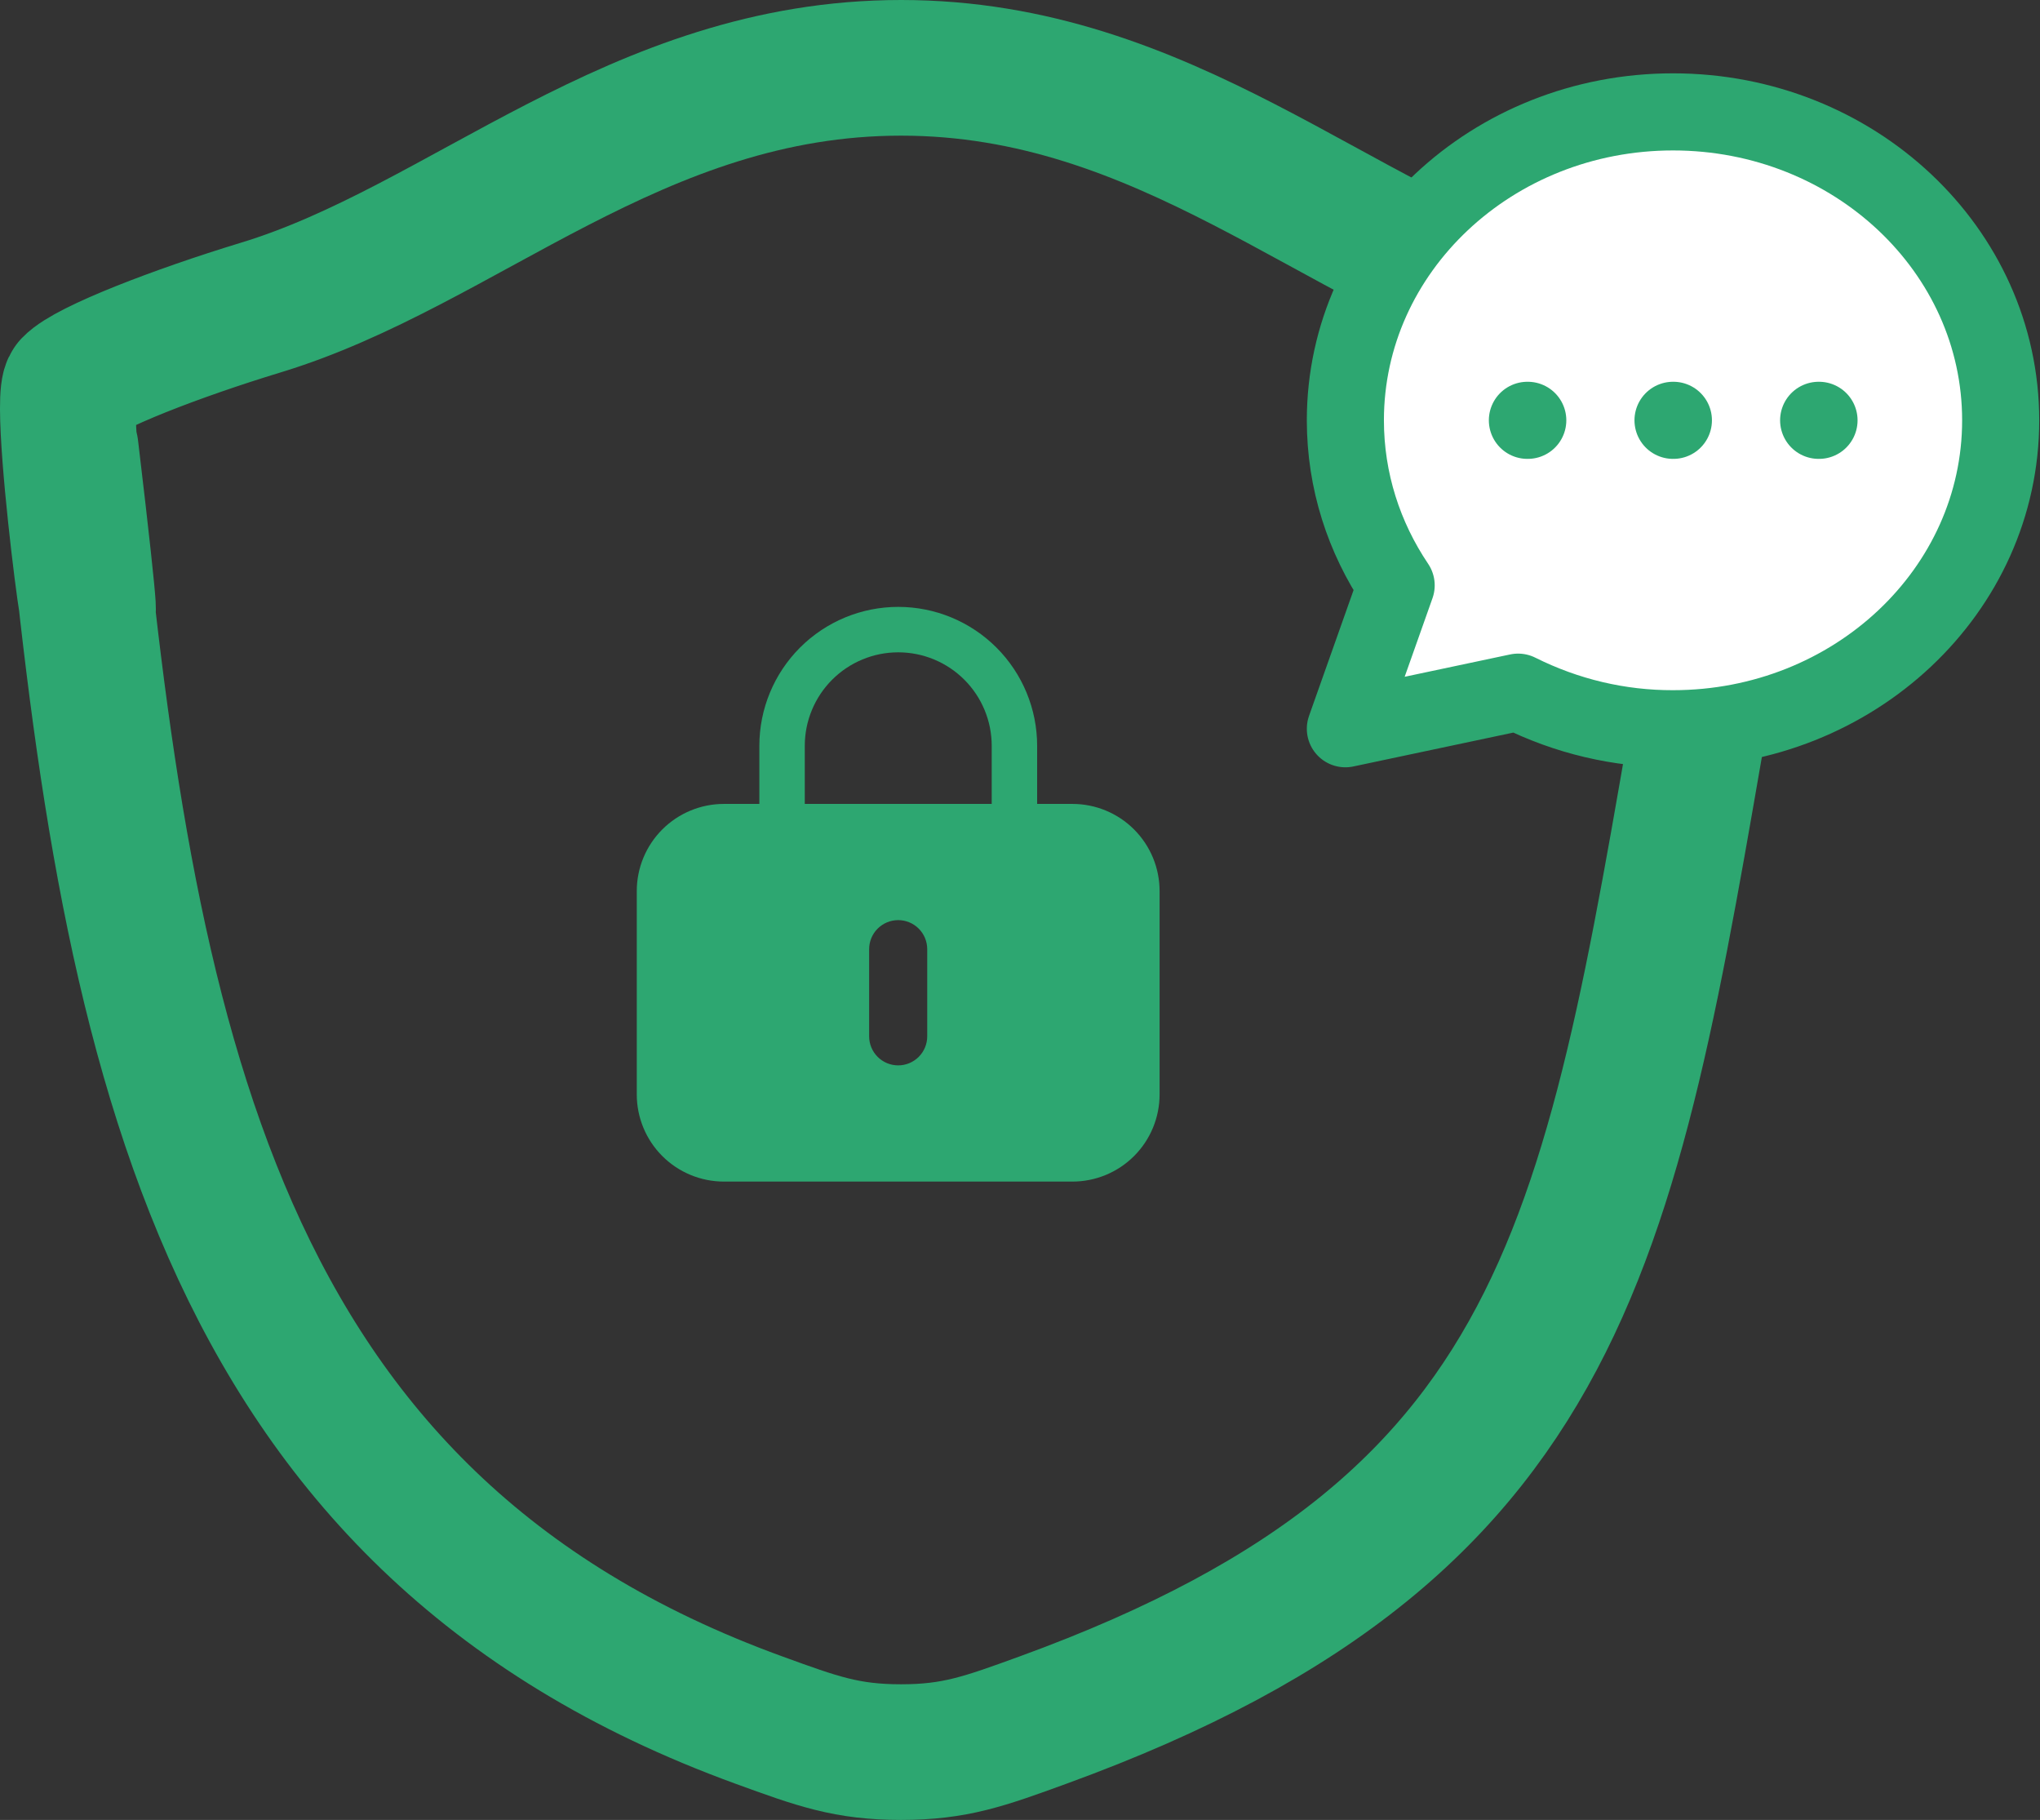 <svg width="361" height="322" viewBox="0 0 361 322" fill="none" xmlns="http://www.w3.org/2000/svg">
<rect x="0" y="0" width="361" height="322" fill="#333333" stroke="none"/>
<path d="M159.454 12C112.515 12 82.062 43.554 46.052 54.446C31.455 58.892 15.478 65.022 12.514 68.134C9.55 71.246 20.727 148.245 12.514 79.361C22.261 183.53 37.605 269.174 134.299 304.332C144.672 308.111 149.859 310 159.454 310C168.976 310 174.199 308.111 184.573 304.332C281.267 269.137 285.167 215.688 303.236 113.042C306.624 93.796 308.793 63.323 303.236 63.323C300.272 60.211 287.38 58.892 272.746 54.446C236.773 43.554 206.357 12 159.454 12Z" stroke="#2DA771" stroke-width="24" stroke-linecap="round" stroke-linejoin="round"/>
<path fill-rule="evenodd" clip-rule="evenodd" d="M112.684 157.657C112.684 153.568 114.308 149.645 117.2 146.754C120.092 143.862 124.014 142.237 128.103 142.237H189.783C193.872 142.237 197.794 143.862 200.686 146.754C203.578 149.645 205.202 153.568 205.202 157.657V193.637C205.202 197.726 203.578 201.648 200.686 204.54C197.794 207.432 193.872 209.056 189.783 209.056H128.103C124.014 209.056 120.092 207.432 117.2 204.54C114.308 201.648 112.684 197.726 112.684 193.637V157.657ZM164.083 167.937C164.083 166.574 163.541 165.266 162.578 164.303C161.614 163.339 160.306 162.797 158.943 162.797C157.58 162.797 156.272 163.339 155.309 164.303C154.345 165.266 153.803 166.574 153.803 167.937V183.357C153.803 184.72 154.345 186.027 155.309 186.991C156.272 187.955 157.58 188.497 158.943 188.497C160.306 188.497 161.614 187.955 162.578 186.991C163.541 186.027 164.083 184.72 164.083 183.357V167.937Z" fill="#2DA771"/>
<path d="M138.395 147.376V131.956C138.395 126.503 140.561 121.274 144.416 117.418C148.272 113.563 153.501 111.396 158.954 111.396C164.407 111.396 169.637 113.563 173.492 117.418C177.348 121.274 179.514 126.503 179.514 131.956V147.376" stroke="#2DA771" stroke-width="8.039" stroke-linecap="round" stroke-linejoin="round"/>
<path d="M270.29 74.367H270.355H270.29ZM296.06 74.367H296.124H296.06ZM321.829 74.367H321.894H321.829ZM354.041 74.367C354.041 104.503 328.078 128.937 296.06 128.937C286.581 128.963 277.217 126.752 268.647 122.464L238.078 128.937L247.065 103.562C241.377 95.117 238.078 85.103 238.078 74.367C238.078 44.23 264.041 19.796 296.06 19.796C328.078 19.796 354.041 44.23 354.041 74.367Z" fill="white"/>
<path d="M270.29 74.367H270.355M296.06 74.367H296.124M321.829 74.367H321.894M354.041 74.367C354.041 104.503 328.078 128.937 296.06 128.937C286.581 128.963 277.217 126.752 268.647 122.464L238.078 128.937L247.065 103.562C241.377 95.117 238.078 85.103 238.078 74.367C238.078 44.23 264.041 19.796 296.06 19.796C328.078 19.796 354.041 44.23 354.041 74.367Z" stroke="#2DA771" stroke-width="13.643" stroke-linecap="round" stroke-linejoin="round"/>
</svg>
